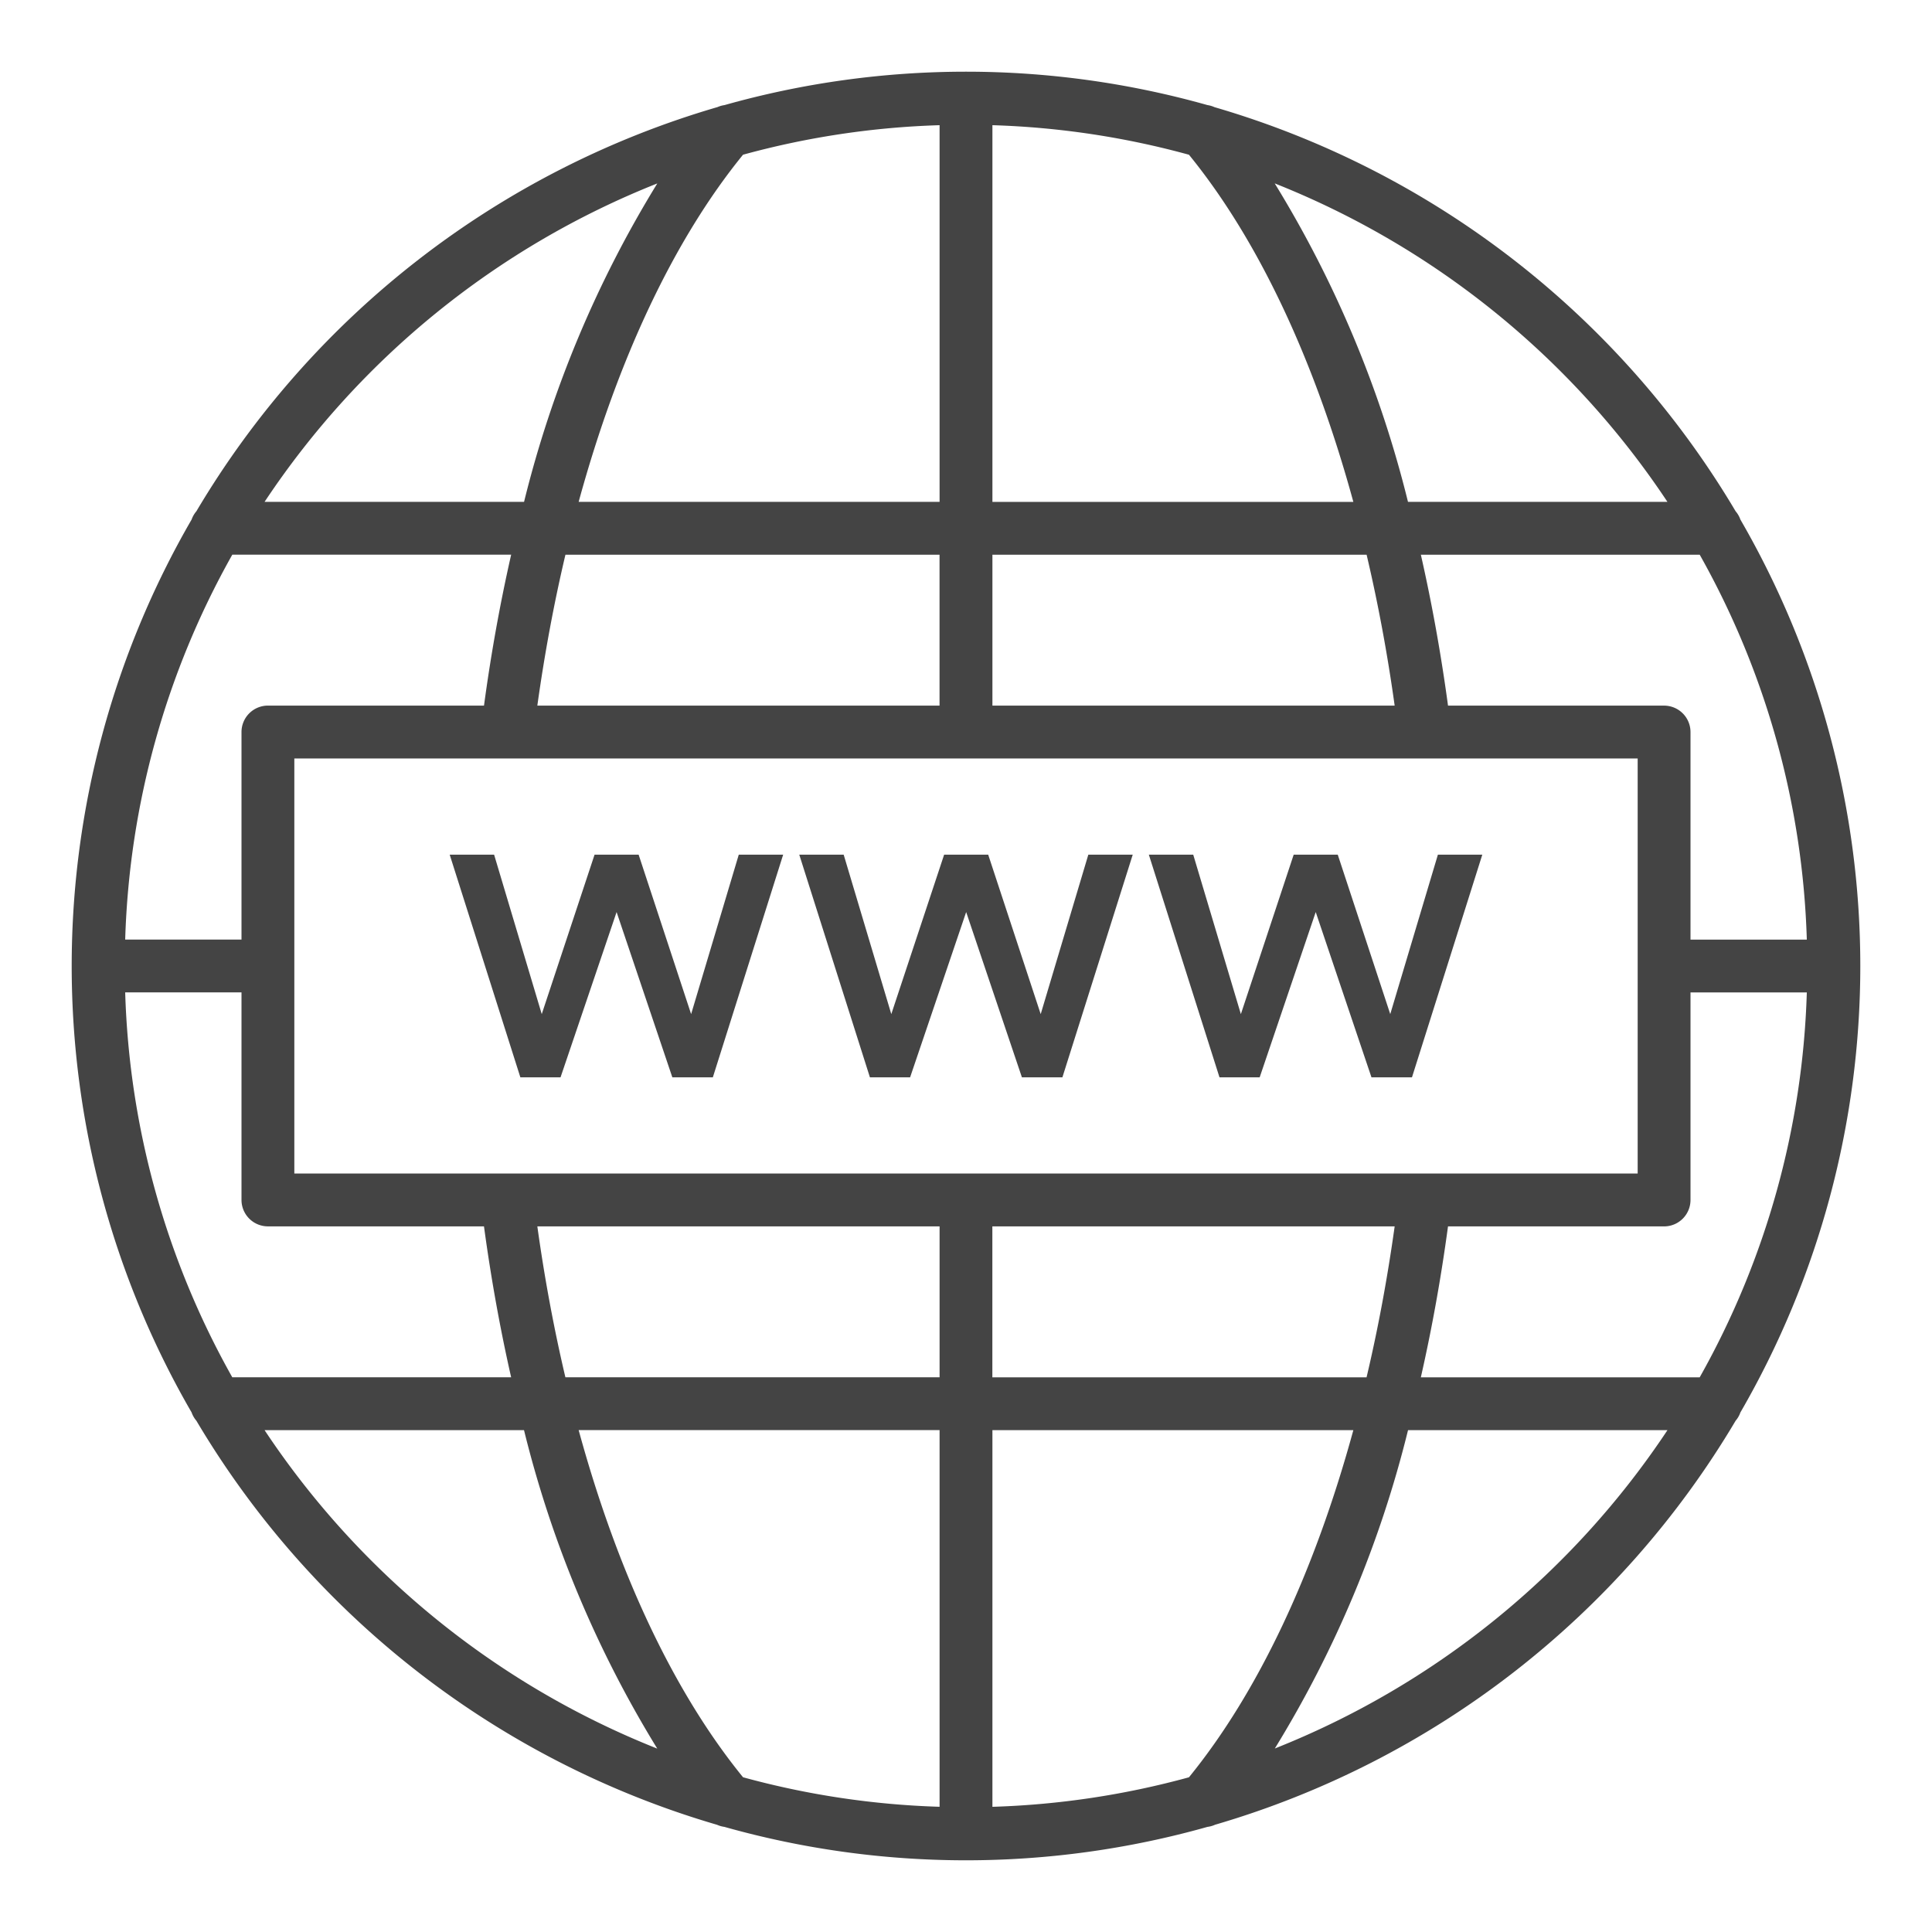 <?xml version="1.0"?>
<svg xmlns="http://www.w3.org/2000/svg" id="Layer_1" height="512px" viewBox="0 0 128 128" width="512px" data-name="Layer 1"><g><path d="m114.99 94.126a1.714 1.714 0 0 0 .315-.547 59.033 59.033 0 0 0 0-59.158 1.714 1.714 0 0 0 -.315-.547 59.5 59.5 0 0 0 -34.526-26.774 1.727 1.727 0 0 0 -.464-.137 58.941 58.941 0 0 0 -32 0 1.76 1.76 0 0 0 -.458.13 59.493 59.493 0 0 0 -34.532 26.781 1.714 1.714 0 0 0 -.315.547 59.033 59.033 0 0 0 0 59.158 1.714 1.714 0 0 0 .315.547 59.494 59.494 0 0 0 34.5 26.772 1.763 1.763 0 0 0 .481.137 58.944 58.944 0 0 0 32.01 0 1.747 1.747 0 0 0 .505-.143 59.5 59.5 0 0 0 34.484-26.766zm-49.24 25.58v-24.956h23.913c-2.6 9.51-6.341 17.412-10.891 23a55.542 55.542 0 0 1 -13.022 1.956zm-16.522-1.958c-4.55-5.586-8.291-13.487-10.891-23h23.913v24.956a55.542 55.542 0 0 1 -13.022-1.956zm-40.934-52h7.706v13.752a1.751 1.751 0 0 0 1.75 1.75h14.315c.464 3.423 1.066 6.77 1.8 10h-18.475a55.363 55.363 0 0 1 -7.096-25.5zm7.1-29h18.472c-.735 3.23-1.337 6.578-1.8 10h-14.316a1.751 1.751 0 0 0 -1.75 1.752v13.75h-7.706a55.363 55.363 0 0 1 7.096-25.5zm46.856-28.454v24.956h-23.913c2.6-9.51 6.341-17.412 10.891-23a55.542 55.542 0 0 1 13.022-1.956zm16.522 1.958c4.55 5.586 8.291 13.487 10.891 23h-23.913v-24.958a55.542 55.542 0 0 1 13.022 1.958zm40.934 52h-7.706v-13.752a1.751 1.751 0 0 0 -1.75-1.75h-14.315c-.464-3.423-1.066-6.77-1.8-10h18.475a55.363 55.363 0 0 1 7.096 25.5zm-7.1 29h-18.472c.735-3.23 1.337-6.578 1.8-10h14.316a1.751 1.751 0 0 0 1.75-1.752v-13.75h7.706a55.363 55.363 0 0 1 -7.096 25.5zm-46.86 0v-10h26.654c-.479 3.431-1.1 6.779-1.862 10zm-46.246-13.502v-27.5h89v27.5zm72.9-31h-26.65v-10h24.791c.759 3.22 1.382 6.569 1.859 10zm-30.153-10v10h-26.647c.479-3.431 1.1-6.779 1.862-10zm-26.647 44.5h26.65v10h-24.791c-.759-3.221-1.382-6.569-1.859-10zm48.856 34.6a74.1 74.1 0 0 0 8.83-21.1h17.189a56.049 56.049 0 0 1 -26.022 21.096zm26.019-82.6h-17.192a74.164 74.164 0 0 0 -8.83-21.1 56.058 56.058 0 0 1 26.019 21.1zm-66.925-21.1a74.148 74.148 0 0 0 -8.83 21.1h-17.192a56.051 56.051 0 0 1 26.019-21.097zm-26.022 82.6h17.189a74.116 74.116 0 0 0 8.829 21.1 56.058 56.058 0 0 1 -26.018-21.1z" data-original="#000000" class="active-path" data-old_color="#000000" fill="#444444"/><path d="m45.789 67.188-3.478-10.563h-2.92l-3.499 10.563-3.156-10.563h-2.942l4.681 14.75h2.662l3.714-10.949 3.693 10.949h2.684l4.658-14.75h-2.941z" data-original="#000000" class="active-path" data-old_color="#000000" fill="#444444"/><path d="m67.704 71.375h2.683l4.659-14.75h-2.942l-3.155 10.563-3.478-10.563h-2.92l-3.5 10.563-3.155-10.563h-2.942l4.68 14.75h2.663l3.714-10.949z" data-original="#000000" class="active-path" data-old_color="#000000" fill="#444444"/><path d="m83.457 71.375 3.713-10.949 3.693 10.949h2.684l4.659-14.75h-2.942l-3.156 10.563-3.478-10.563h-2.92l-3.499 10.563-3.156-10.563h-2.941l4.68 14.75z" data-original="#000000" class="active-path" data-old_color="#000000" fill="#444444"/></g> </svg>
